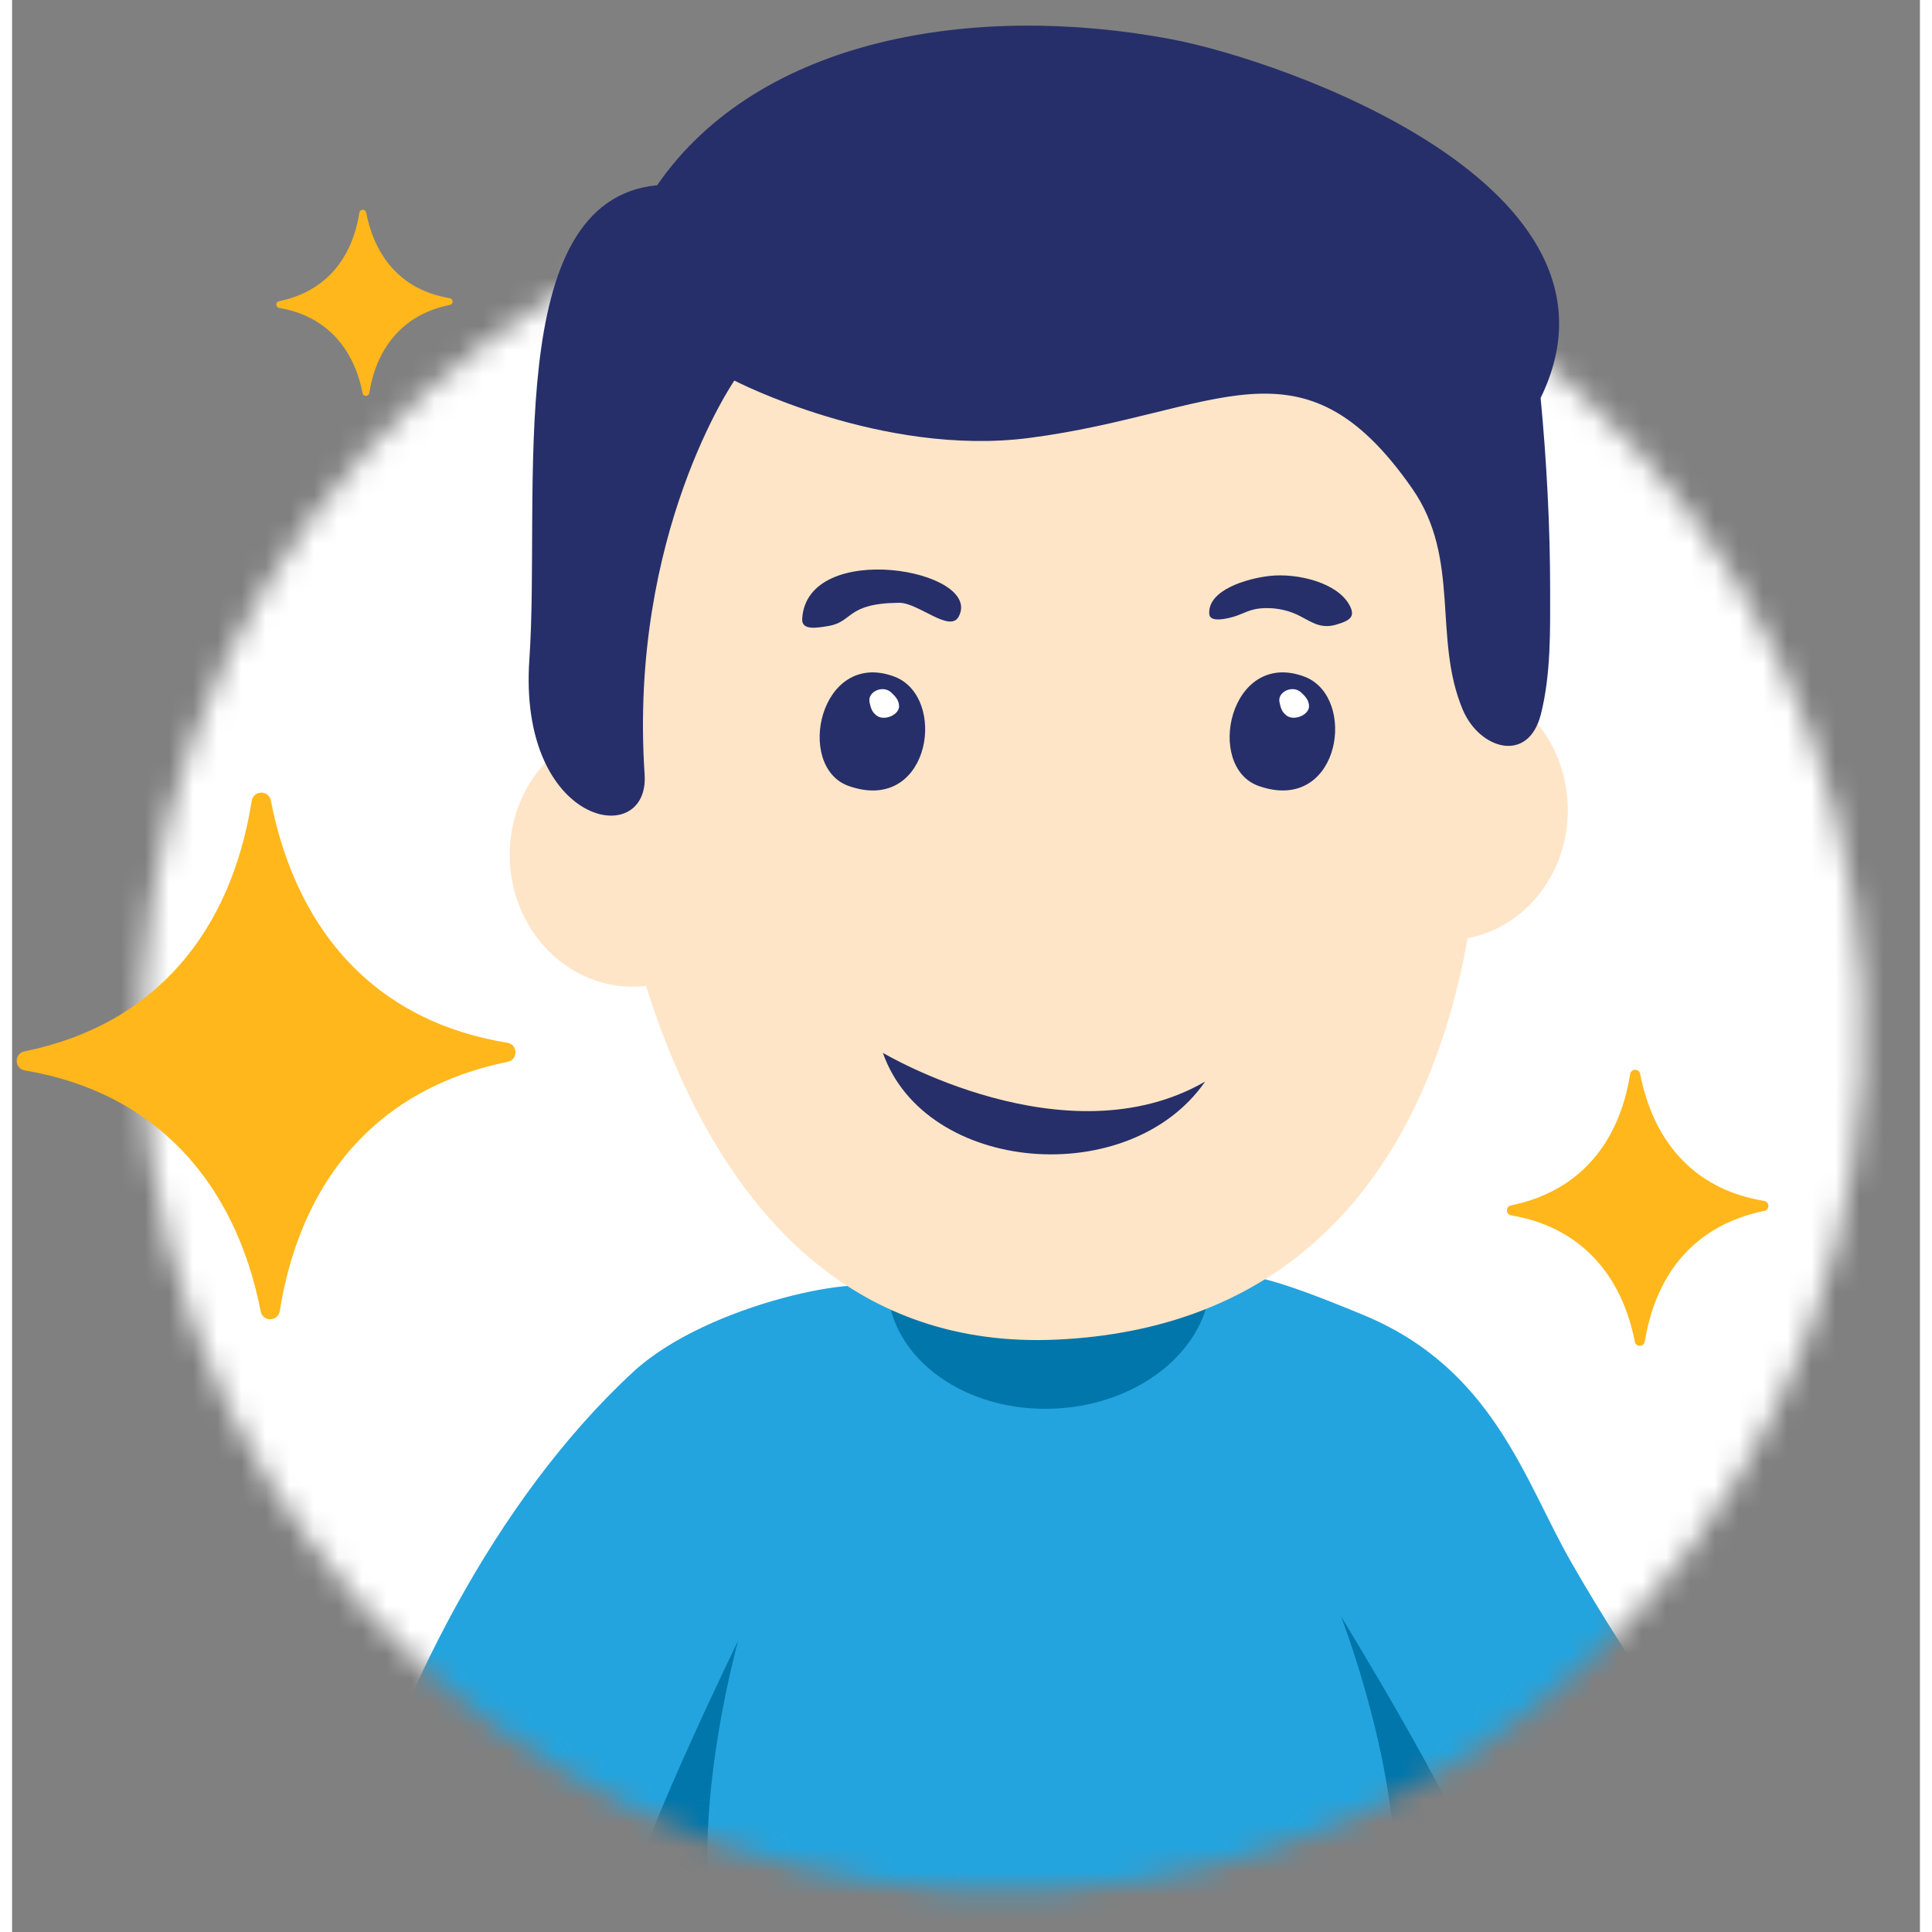 <svg width="1em" height="1em"  viewBox="0 0 79 80" fill="none" xmlns="http://www.w3.org/2000/svg">
<rect x="0" y="0" width="79" height="80" fill="#808080" stroke="none"/>
<mask id="mask0_7486_88784" style="mask-type:alpha" maskUnits="userSpaceOnUse" x="5" y="7" width="72" height="72">
<circle cx="41.014" cy="42.697" r="35.631" transform="rotate(-2.757 41.014 42.697)" fill="#C4C4C4"/>
</mask>
<g mask="url(#mask0_7486_88784)">
<rect x="-2.507" y="3.175" width="88.335" height="80.912" transform="rotate(-2.757 -2.507 3.175)" fill="white"/>
<path d="M70.357 81.042C70.357 81.042 61.831 81.453 55.296 76.937C45.476 74.086 48.91 53.916 49.629 53.143C50.348 52.369 52.083 52.845 55.976 54.46C61.329 56.681 62.624 61.299 64.536 64.645C67.252 69.399 69.965 72.886 69.965 72.886C71.406 72.817 69.03 77.493 70.357 81.042Z" fill="#23A4DE"/>
<path d="M33.276 57.98C32.962 60.156 25.863 68.956 25.404 80.868C34.469 89.199 47.97 90.031 57.998 83.744C56.679 73.917 52.516 58.815 50.305 54.407C47.233 48.281 41.184 47.156 41.184 47.156C41.184 47.156 33.688 55.13 33.276 57.98Z" fill="#23A4DE"/>
<ellipse cx="42.939" cy="53.038" rx="6.693" ry="5.295" transform="rotate(-2.757 42.939 53.038)" fill="#0076AB"/>
<path d="M23.795 94.061C23.795 94.061 22.922 79.876 29.849 74.175C36.776 68.475 36.722 54.248 36.15 53.451C35.577 52.654 28.81 53.95 25.717 56.81C19.956 62.137 15.888 70.382 13.723 77.824C10.435 76.023 24.785 90.638 23.795 94.061Z" fill="#23A4DE"/>
<path d="M25.393 78.941C26.344 75.551 30.065 67.94 30.065 67.94C30.065 67.94 27.528 76.98 29.613 81.71C28.113 81.411 26.558 80 25.393 78.941Z" fill="#0076AB"/>
<path d="M60.792 77.535C59.507 74.221 55.03 66.935 55.03 66.935C55.03 66.935 58.457 75.772 56.82 80.727C58.299 80.281 59.724 78.712 60.792 77.535Z" fill="#0076AB"/>
</g>
<path d="M30.722 35.193C30.866 38.184 28.72 40.718 25.928 40.853C23.136 40.987 20.756 38.671 20.612 35.68C20.468 32.688 22.615 30.155 25.407 30.02C28.198 29.886 30.578 32.202 30.722 35.193Z" fill="#FFE5C7"/>
<path d="M64.413 33.267C64.557 36.259 62.41 38.792 59.619 38.927C56.827 39.061 54.447 36.745 54.303 33.754C54.159 30.763 56.305 28.228 59.097 28.094C61.889 27.96 64.269 30.276 64.413 33.267Z" fill="#FFE5C7"/>
<path d="M24.604 32.878C24.604 32.878 26.427 56.281 43.295 55.469C60.163 54.657 61.369 36.328 60.651 29.68C59.933 23.033 56.46 12.864 56.46 12.864L42.201 12.089L29.819 15.191L24.135 19.015L23.944 23.304L24.604 32.878Z" fill="#FFE5C7"/>
<path d="M32.717 25.626C32.69 26.109 33.296 26.005 33.798 25.922C34.841 25.75 34.53 24.98 36.728 24.96C37.526 24.953 38.828 26.217 39.196 25.534C40.241 23.593 32.906 22.306 32.717 25.626Z" fill="#262F69"/>
<path d="M55.381 25.061C54.88 24.124 53.223 23.721 52.075 23.848C51.113 23.955 49.504 24.437 49.573 25.421C49.594 25.722 50.045 25.668 50.396 25.587C50.942 25.463 51.161 25.24 51.688 25.192C52.201 25.145 52.729 25.233 53.179 25.437C53.725 25.684 54.113 26.065 54.802 25.872C55.42 25.698 55.632 25.53 55.381 25.061Z" fill="#262F69"/>
<path d="M53.76 28.133C53.677 28.086 53.589 28.045 53.495 28.011C50.42 26.881 49.376 31.755 51.621 32.546C54.862 33.688 55.685 29.233 53.76 28.133Z" fill="#262F69"/>
<path d="M53.378 28.673C53.037 28.35 52.388 28.637 52.481 29.078C52.528 29.302 52.573 29.482 52.78 29.634C53.096 29.868 53.73 29.594 53.704 29.222C53.687 28.979 53.556 28.842 53.378 28.673Z" fill="white"/>
<path d="M36.058 43.596C36.058 43.596 43.63 48.114 49.402 44.786C46.271 49.303 37.817 48.611 36.058 43.596Z" fill="#262F69"/>
<path d="M26.711 7.67C30.95 1.534 39.893 0.103 47.98 1.619C52.559 2.477 67.593 7.669 63.294 16.479C63.544 19.117 63.686 21.779 63.688 24.43C63.69 26.115 63.721 27.927 63.305 29.574C62.783 31.638 60.766 31.026 60.074 29.396C58.818 26.434 60.007 23.151 57.982 20.238C53.381 13.622 49.939 17.114 42.13 18.133C36.019 18.93 29.908 15.758 29.908 15.758C29.908 15.758 25.529 22.107 26.192 32.069C26.401 35.212 20.943 34.222 21.42 27.301C21.897 20.38 20.244 8.291 26.711 7.67Z" fill="#262F69"/>
<path d="M20.512 43.18C19.849 43.072 19.207 42.919 18.602 42.728C14.169 41.322 11.614 37.765 10.714 33.144C10.628 32.706 9.995 32.717 9.924 33.157C9.066 38.561 5.961 42.425 0.51 43.536C0.077 43.624 0.088 44.251 0.524 44.324C5.96 45.232 9.253 48.977 10.296 54.305C10.361 54.64 10.717 54.636 10.696 54.628C10.891 54.625 11.054 54.482 11.085 54.29C11.52 51.526 12.812 47.758 16.494 45.508C17.671 44.789 19.027 44.271 20.526 43.968C20.716 43.93 20.851 43.762 20.848 43.568C20.844 43.374 20.703 43.211 20.512 43.18Z" fill="#FFB71B"/>
<path d="M18.125 12.346C17.891 12.308 17.663 12.254 17.45 12.186C15.883 11.69 14.98 10.432 14.661 8.798C14.631 8.644 14.407 8.648 14.382 8.803C14.079 10.713 12.981 12.079 11.054 12.472C10.901 12.503 10.905 12.725 11.059 12.751C12.981 13.072 14.145 14.396 14.513 16.279C14.537 16.397 14.662 16.396 14.655 16.393C14.724 16.392 14.782 16.341 14.792 16.274C14.946 15.296 15.403 13.965 16.705 13.169C17.121 12.915 17.6 12.732 18.13 12.625C18.197 12.611 18.245 12.552 18.244 12.483C18.242 12.415 18.192 12.357 18.125 12.346Z" fill="#FFB71B"/>
<path d="M72.55 49.727C72.203 49.67 71.866 49.59 71.549 49.49C69.225 48.753 67.887 46.889 67.415 44.467C67.37 44.237 67.038 44.243 67.001 44.474C66.551 47.306 64.924 49.331 62.067 49.913C61.84 49.96 61.846 50.288 62.075 50.326C64.923 50.802 66.649 52.765 67.195 55.557C67.23 55.733 67.416 55.731 67.406 55.727C67.507 55.725 67.593 55.65 67.609 55.549C67.837 54.101 68.514 52.126 70.444 50.947C71.061 50.57 71.772 50.299 72.557 50.14C72.657 50.12 72.728 50.032 72.726 49.93C72.724 49.829 72.65 49.743 72.55 49.727Z" fill="#FFB71B"/>
<path d="M36.783 28.134C36.7 28.087 36.612 28.045 36.519 28.011C33.443 26.882 32.4 31.756 34.645 32.547C37.886 33.689 38.708 29.234 36.783 28.134Z" fill="#262F69"/>
<path d="M36.403 28.674C36.062 28.35 35.413 28.638 35.506 29.078C35.553 29.302 35.598 29.482 35.805 29.635C36.121 29.869 36.755 29.595 36.729 29.222C36.712 28.98 36.581 28.842 36.403 28.674Z" fill="white"/>
</svg>
